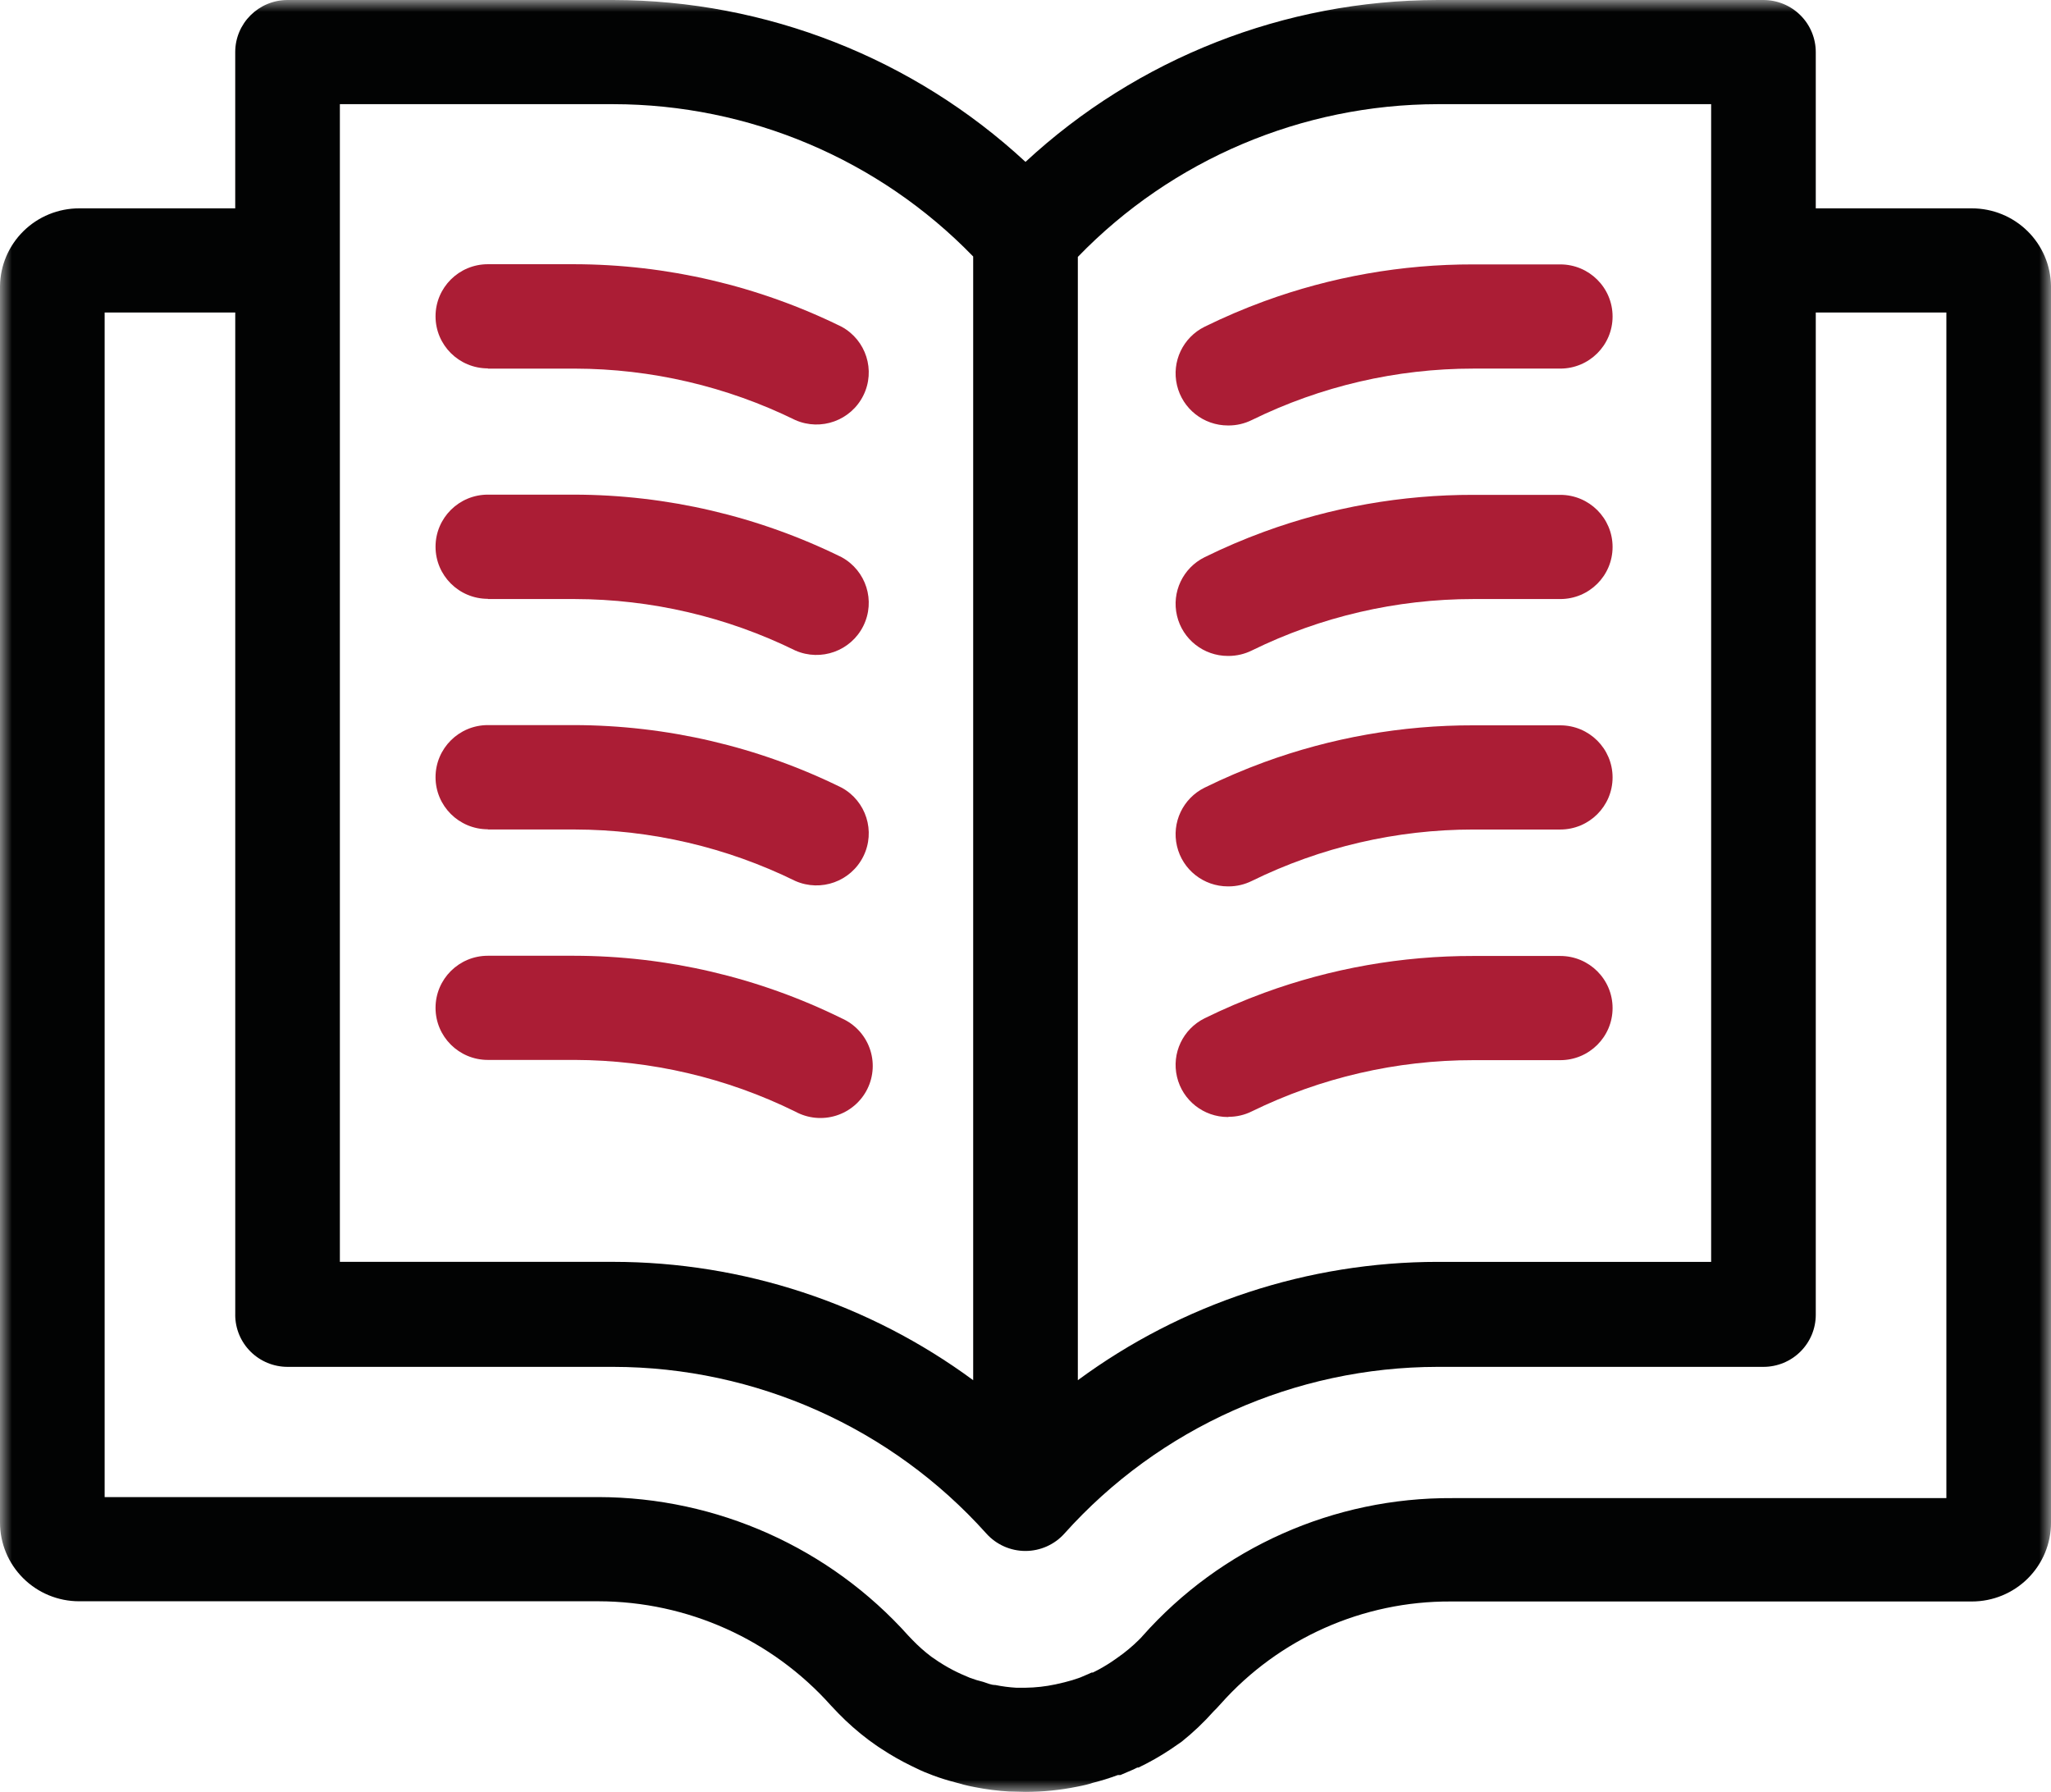 <?xml version="1.0" encoding="UTF-8"?>
<svg width="87px" height="76px" viewBox="0 0 87 76" version="1.1" xmlns="http://www.w3.org/2000/svg" xmlns:xlink="http://www.w3.org/1999/xlink">
    <title>1061600E-FFDB-4F4A-A8DD-F74BC3FB5A8C</title>
    <defs>
        <polygon id="path-1" points="0 0 87 0 87 76 0 76"></polygon>
    </defs>
    <g id="Pattern-Library" stroke="none" stroke-width="1" fill="none" fill-rule="evenodd">
        <g transform="translate(-741, -6268)" id="Group-20">
            <g transform="translate(741, 6268)">
                <g id="Group-3">
                    <mask id="mask-2" fill="white">
                        <use xlink:href="#path-1"></use>
                    </mask>
                    <g id="Clip-2"></g>
                    <path d="M82.562,63.539 L61.611,63.539 C56.584,63.507 51.79,65.64 48.463,69.389 L48.392,69.469 L48.312,69.548 L48.312,69.549 C48.038,69.821 47.741,70.069 47.424,70.291 L47.158,70.477 L47.157,70.477 C46.902,70.648 46.635,70.801 46.359,70.936 L46.306,70.936 L46.172,70.997 L45.818,71.148 C45.599,71.228 45.377,71.296 45.151,71.351 L44.77,71.439 C44.352,71.528 43.927,71.575 43.5,71.581 L43.109,71.581 C42.812,71.564 42.515,71.525 42.222,71.466 C42.036,71.466 41.885,71.387 41.707,71.333 L41.707,71.333 C41.521,71.288 41.336,71.232 41.156,71.166 L40.765,70.998 L40.597,70.919 C40.327,70.789 40.067,70.64 39.816,70.477 L39.505,70.265 C39.22,70.05 38.954,69.813 38.707,69.557 L38.538,69.381 L38.538,69.381 C35.196,65.646 30.414,63.505 25.39,63.495 L4.439,63.495 L4.439,13.255 L9.979,13.255 L9.979,55.763 L9.978,55.763 C9.978,56.349 10.212,56.911 10.628,57.325 C11.045,57.739 11.609,57.972 12.198,57.972 L26.011,57.972 C32.058,57.979 37.815,60.551 41.84,65.042 C42.261,65.511 42.864,65.78 43.496,65.78 C44.128,65.78 44.731,65.511 45.151,65.042 C49.176,60.551 54.934,57.979 60.981,57.972 L74.803,57.972 C75.391,57.972 75.956,57.739 76.372,57.325 C76.788,56.911 77.022,56.349 77.022,55.763 L77.022,13.255 L82.562,13.255 L82.562,63.539 Z M14.417,4.418 L26.011,4.418 C31.77,4.423 37.281,6.754 41.281,10.879 L41.281,58.538 C36.862,55.281 31.509,53.522 26.011,53.518 L14.417,53.518 L14.417,4.418 Z M45.72,10.896 C49.717,6.765 55.228,4.427 60.989,4.418 L60.989,4.418 L72.584,4.418 L72.584,53.519 L60.989,53.519 C55.491,53.522 50.139,55.281 45.72,58.538 L45.72,10.896 Z M83.644,8.837 L77.022,8.837 L77.022,2.227 C77.026,1.638 76.795,1.071 76.378,0.654 C75.962,0.236 75.394,0 74.803,0 L60.989,0 C54.498,0.012 48.251,2.465 43.5,6.866 C38.748,2.465 32.502,0.012 26.011,0 L12.198,0 C10.972,0 9.978,0.99 9.978,2.209 L9.978,8.837 L3.356,8.837 C2.473,8.837 1.626,9.183 0.998,9.8 C0.37,10.417 0.011,11.255 -0,12.134 L-0,64.573 C-0,65.46 0.353,66.309 0.983,66.935 C1.612,67.562 2.465,67.914 3.356,67.914 L3.356,67.914 L25.391,67.914 C29.157,67.922 32.742,69.53 35.245,72.333 L35.555,72.659 L35.555,72.66 C35.957,73.073 36.39,73.454 36.851,73.8 C37.037,73.932 37.215,74.065 37.383,74.17 C37.791,74.439 38.214,74.681 38.654,74.895 L38.875,75.001 C39.106,75.116 39.346,75.214 39.585,75.302 C39.891,75.416 40.201,75.512 40.517,75.593 C40.73,75.655 41.015,75.735 41.352,75.797 C41.833,75.892 42.319,75.954 42.808,75.982 L43.5,76 C44.234,75.998 44.966,75.924 45.685,75.779 C45.969,75.726 46.208,75.664 46.333,75.62 L46.332,75.62 C46.699,75.529 47.061,75.417 47.415,75.285 L47.522,75.285 L48.081,75.046 L48.241,74.967 L48.294,74.967 L48.294,74.966 C48.768,74.74 49.225,74.479 49.662,74.188 L50.123,73.87 L50.123,73.87 C50.615,73.477 51.072,73.042 51.49,72.571 L51.597,72.465 L51.783,72.262 L51.783,72.262 C54.259,69.483 57.818,67.902 61.548,67.923 L83.644,67.923 C84.536,67.923 85.391,67.57 86.021,66.941 C86.65,66.313 87.003,65.461 87,64.573 L87,12.134 C86.989,11.255 86.63,10.417 86.002,9.8 C85.374,9.183 84.527,8.837 83.644,8.837 L83.644,8.837 Z" id="Fill-1" fill="#020303" mask="url(#mask-2)"></path>
                </g>
                <path d="M20.695,15.624 L20.695,15.634 L24.379,15.634 C27.624,15.639 30.826,16.387 33.736,17.816 C34.824,18.294 36.096,17.834 36.622,16.772 C37.148,15.711 36.741,14.425 35.698,13.857 C32.168,12.118 28.283,11.211 24.343,11.206 L20.695,11.206 C19.468,11.206 18.475,12.195 18.475,13.415 C18.475,14.636 19.468,15.624 20.695,15.624" id="Fill-4" fill="#AB1D35"></path>
                <path d="M20.695,25.398 L20.695,25.407 L24.379,25.407 C27.624,25.413 30.826,26.159 33.736,27.59 C34.824,28.067 36.096,27.608 36.622,26.546 C37.148,25.484 36.741,24.199 35.698,23.631 C32.168,21.891 28.283,20.984 24.343,20.979 L20.695,20.979 C19.468,20.979 18.475,21.968 18.475,23.188 C18.475,24.409 19.468,25.398 20.695,25.398" id="Fill-6" fill="#AB1D35"></path>
                <path d="M20.695,35.172 L20.695,35.181 L24.379,35.181 C27.624,35.187 30.826,35.934 33.736,37.364 C34.824,37.842 36.096,37.382 36.622,36.32 C37.148,35.259 36.741,33.973 35.698,33.405 C32.168,31.665 28.283,30.759 24.343,30.753 L20.695,30.753 C19.468,30.753 18.475,31.743 18.475,32.963 C18.475,34.183 19.468,35.172 20.695,35.172" id="Fill-8" fill="#AB1D35"></path>
                <path d="M33.735,47.146 C34.266,47.436 34.893,47.496 35.47,47.315 C36.046,47.134 36.524,46.726 36.792,46.186 C37.059,45.645 37.094,45.02 36.887,44.454 C36.681,43.888 36.251,43.43 35.698,43.187 C32.167,41.448 28.282,40.541 24.343,40.536 L20.694,40.536 C19.468,40.536 18.475,41.525 18.475,42.745 C18.475,43.966 19.468,44.954 20.694,44.954 L24.378,44.954 C27.625,44.963 30.826,45.713 33.735,47.146 Z" id="Fill-10" fill="#AB1D35"></path>
                <path d="M52.086,18.045 L52.121,18.045 C52.461,18.045 52.794,17.965 53.098,17.816 C56.022,16.379 59.239,15.632 62.499,15.633 L66.184,15.633 C67.41,15.633 68.403,14.643 68.403,13.424 C68.403,12.203 67.41,11.214 66.184,11.214 L62.499,11.214 C59.471,11.208 56.465,11.738 53.622,12.778 C52.763,13.093 51.922,13.453 51.101,13.856 C50.177,14.312 49.69,15.34 49.926,16.339 C50.16,17.338 51.055,18.045 52.086,18.045" id="Fill-12" fill="#AB1D35"></path>
                <path d="M52.086,27.82 L52.121,27.82 C52.461,27.818 52.794,27.74 53.098,27.59 C56.022,26.153 59.239,25.407 62.499,25.407 L66.184,25.407 C67.41,25.407 68.403,24.418 68.403,23.197 C68.403,21.977 67.41,20.988 66.184,20.988 L62.499,20.988 C59.471,20.983 56.465,21.512 53.622,22.553 C52.763,22.867 51.922,23.227 51.101,23.631 C50.177,24.087 49.69,25.115 49.926,26.114 C50.16,27.113 51.055,27.82 52.086,27.82" id="Fill-14" fill="#AB1D35"></path>
                <path d="M52.086,37.594 L52.121,37.594 C52.461,37.593 52.794,37.514 53.098,37.364 C56.022,35.928 59.239,35.181 62.499,35.182 L66.184,35.182 C67.41,35.182 68.403,34.192 68.403,32.972 C68.403,31.752 67.41,30.763 66.184,30.763 L62.499,30.763 C59.471,30.757 56.465,31.287 53.622,32.327 C52.763,32.642 51.922,33.002 51.101,33.405 C50.177,33.86 49.69,34.889 49.926,35.888 C50.16,36.887 51.055,37.594 52.086,37.594" id="Fill-16" fill="#AB1D35"></path>
                <path d="M66.184,44.964 C67.41,44.964 68.403,43.974 68.403,42.755 C68.403,41.534 67.41,40.545 66.184,40.545 L62.5,40.545 C59.471,40.539 56.465,41.069 53.622,42.109 C52.763,42.424 51.921,42.784 51.101,43.187 C50.177,43.643 49.69,44.671 49.926,45.671 C50.16,46.67 51.055,47.376 52.086,47.376 L52.122,47.367 C52.461,47.366 52.795,47.288 53.098,47.137 C56.023,45.705 59.24,44.961 62.5,44.964 L66.184,44.964 Z" id="Fill-18" fill="#AB1D35"></path>
            </g>
        </g>
    </g>
</svg>